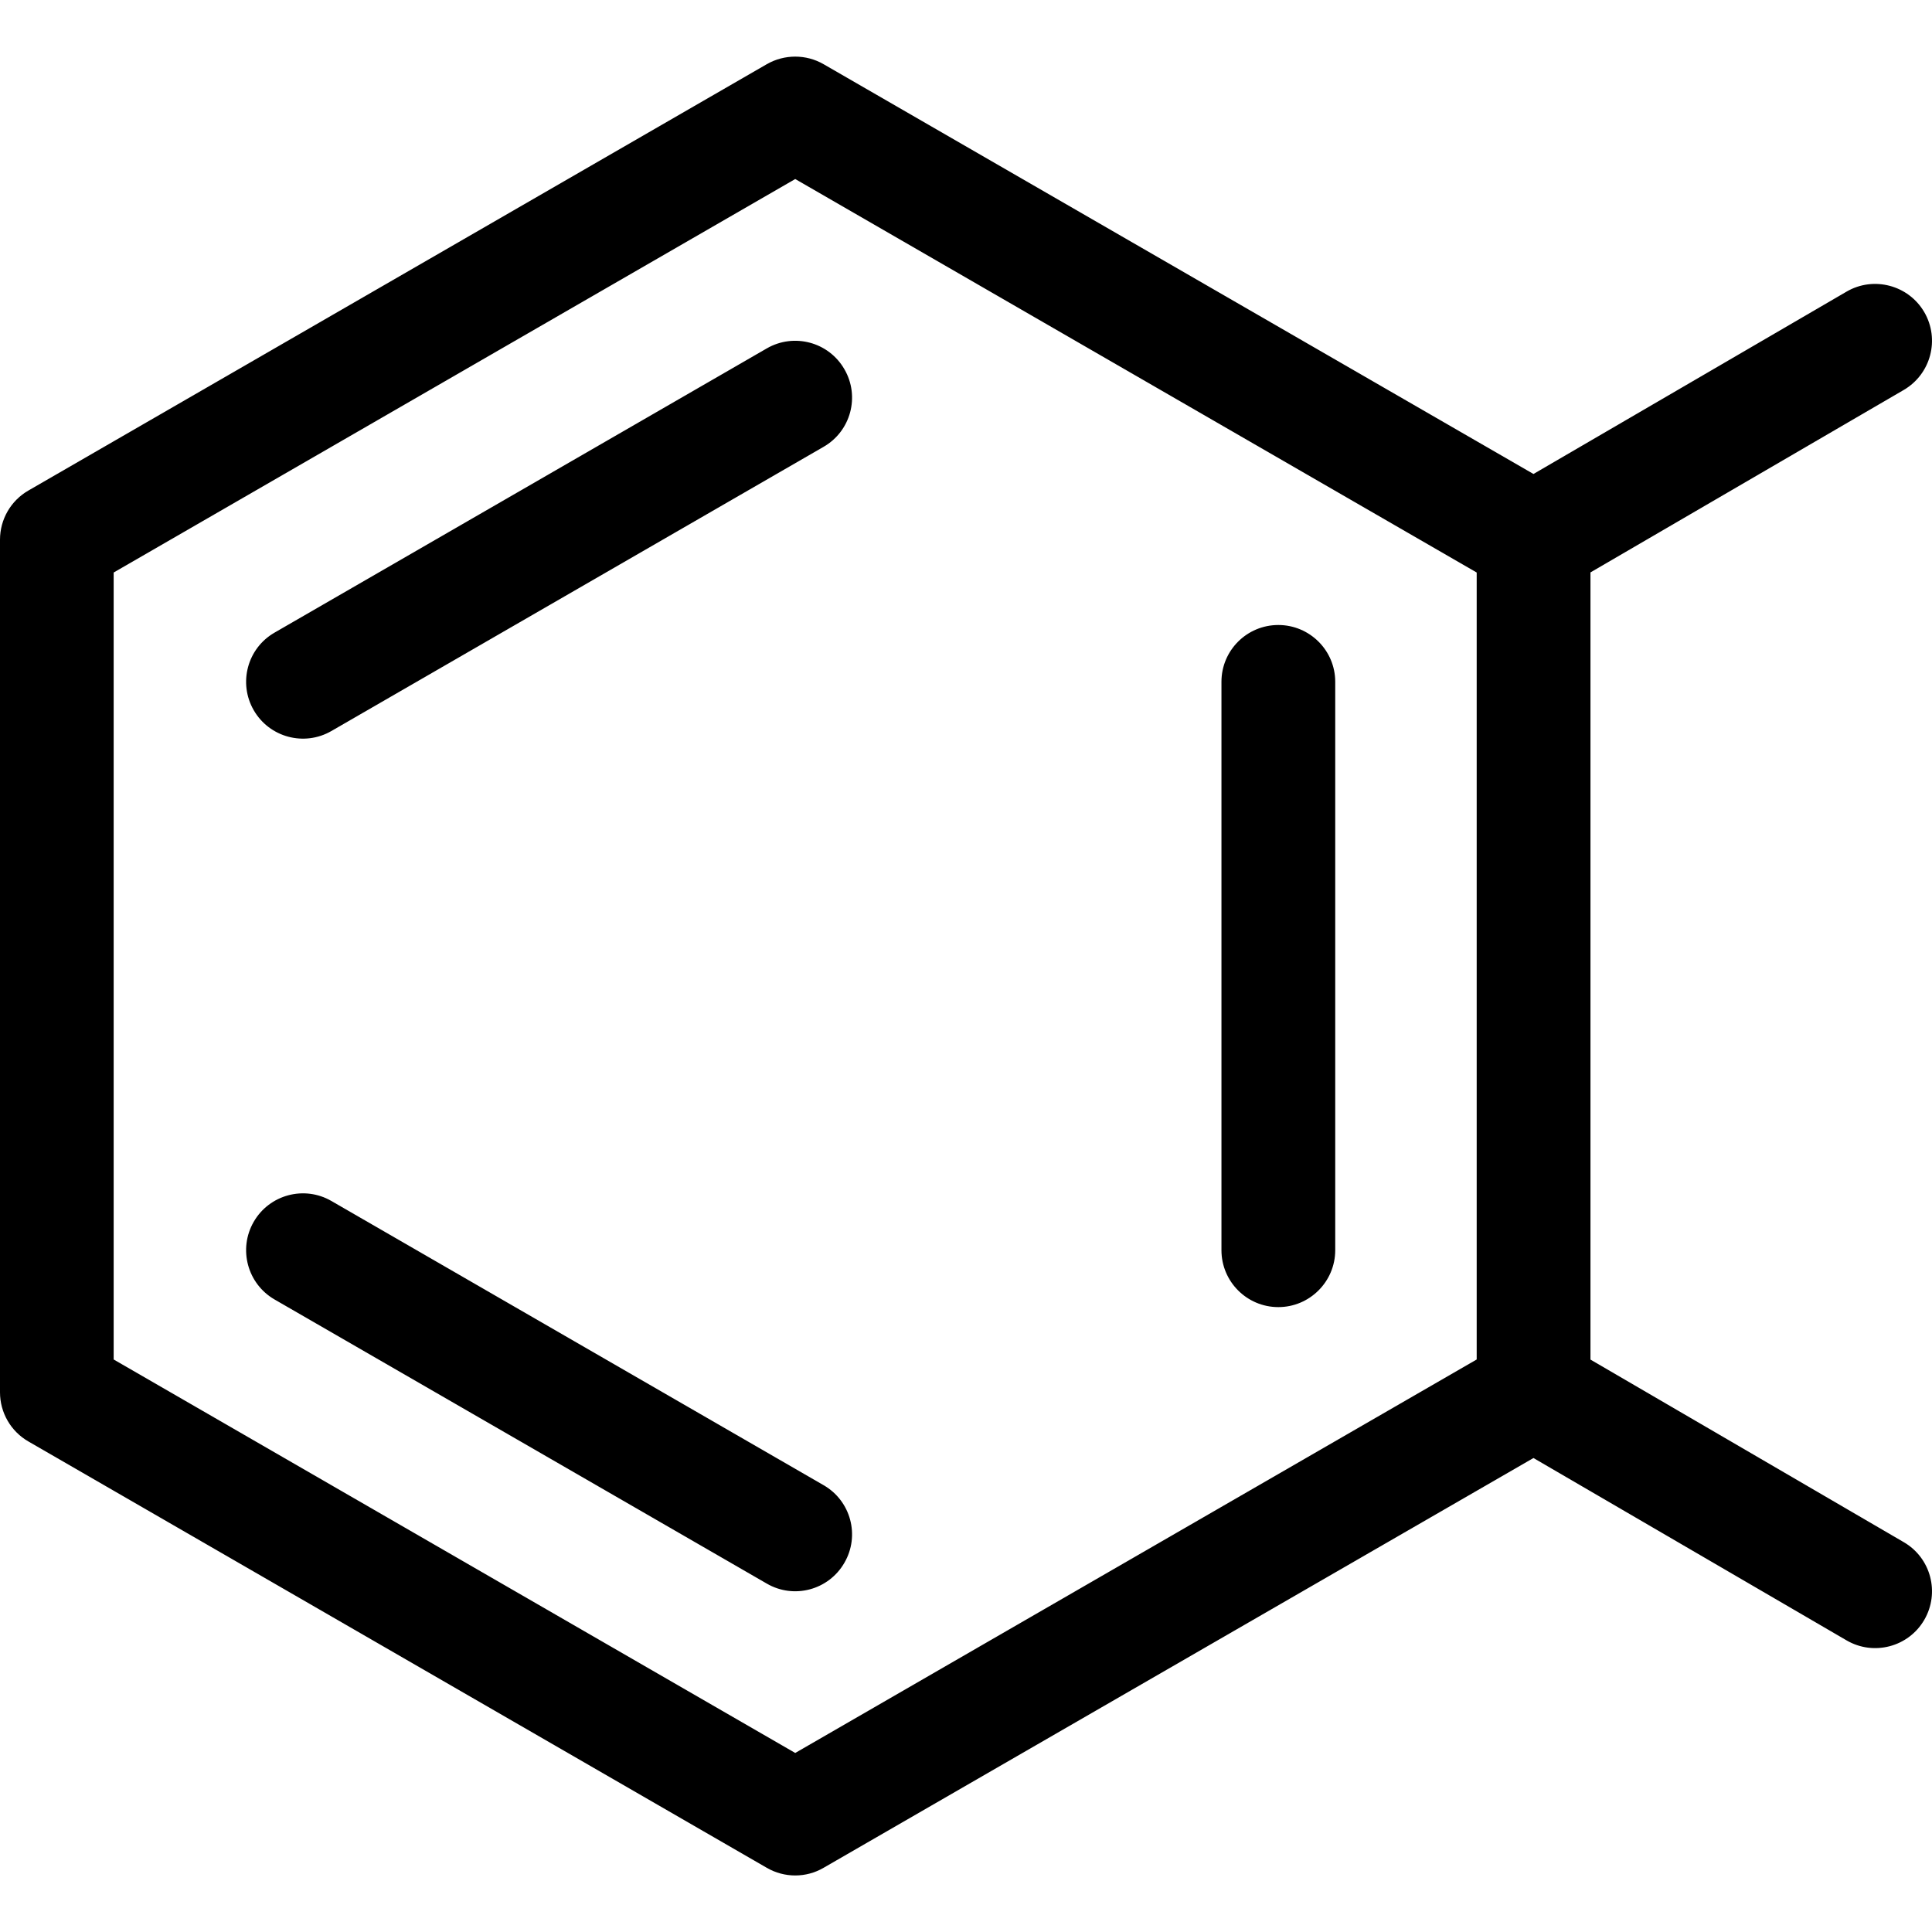 <svg width="18" height="18" viewBox="0 0 18 18" fill="none" xmlns="http://www.w3.org/2000/svg">
<g clip-path="url(#clip0_2069_813)">
<path d="M14.287 13.584L7.673 17.402C7.51 17.497 7.308 17.497 7.144 17.402L0.265 13.43C0.101 13.336 0 13.161 0 12.972V5.028C0 4.839 0.101 4.664 0.265 4.57L7.144 0.598C7.308 0.504 7.51 0.504 7.673 0.598L14.287 4.416L17.204 2.717C17.456 2.57 17.781 2.656 17.928 2.908C18.075 3.161 17.99 3.485 17.737 3.633L14.818 5.333V12.667L17.737 14.368C17.99 14.515 18.075 14.839 17.928 15.092C17.781 15.345 17.456 15.43 17.204 15.283L14.287 13.584ZM7.409 1.668L1.059 5.334V12.666L7.409 16.332L13.758 12.666V5.334L7.409 1.668ZM11.38 6.352C11.38 6.06 11.617 5.823 11.91 5.823C12.202 5.823 12.44 6.06 12.44 6.352V11.648C12.44 11.94 12.202 12.178 11.91 12.178C11.617 12.178 11.38 11.94 11.38 11.648V6.352ZM7.673 13.837C7.927 13.983 8.014 14.307 7.867 14.56C7.721 14.814 7.397 14.901 7.144 14.754L2.558 12.107C2.304 11.96 2.218 11.636 2.364 11.383C2.51 11.13 2.834 11.043 3.087 11.189L7.673 13.837ZM3.087 6.811C2.834 6.957 2.51 6.87 2.364 6.617C2.218 6.364 2.304 6.04 2.558 5.894L7.144 3.246C7.397 3.1 7.721 3.186 7.867 3.44C8.014 3.693 7.927 4.017 7.673 4.163L3.087 6.811Z" fill="black"/>
</g>
<defs>
<clipPath id="clip0_2069_813">
<rect width="18" height="18" fill="white"/>
</clipPath>
</defs>
</svg>
